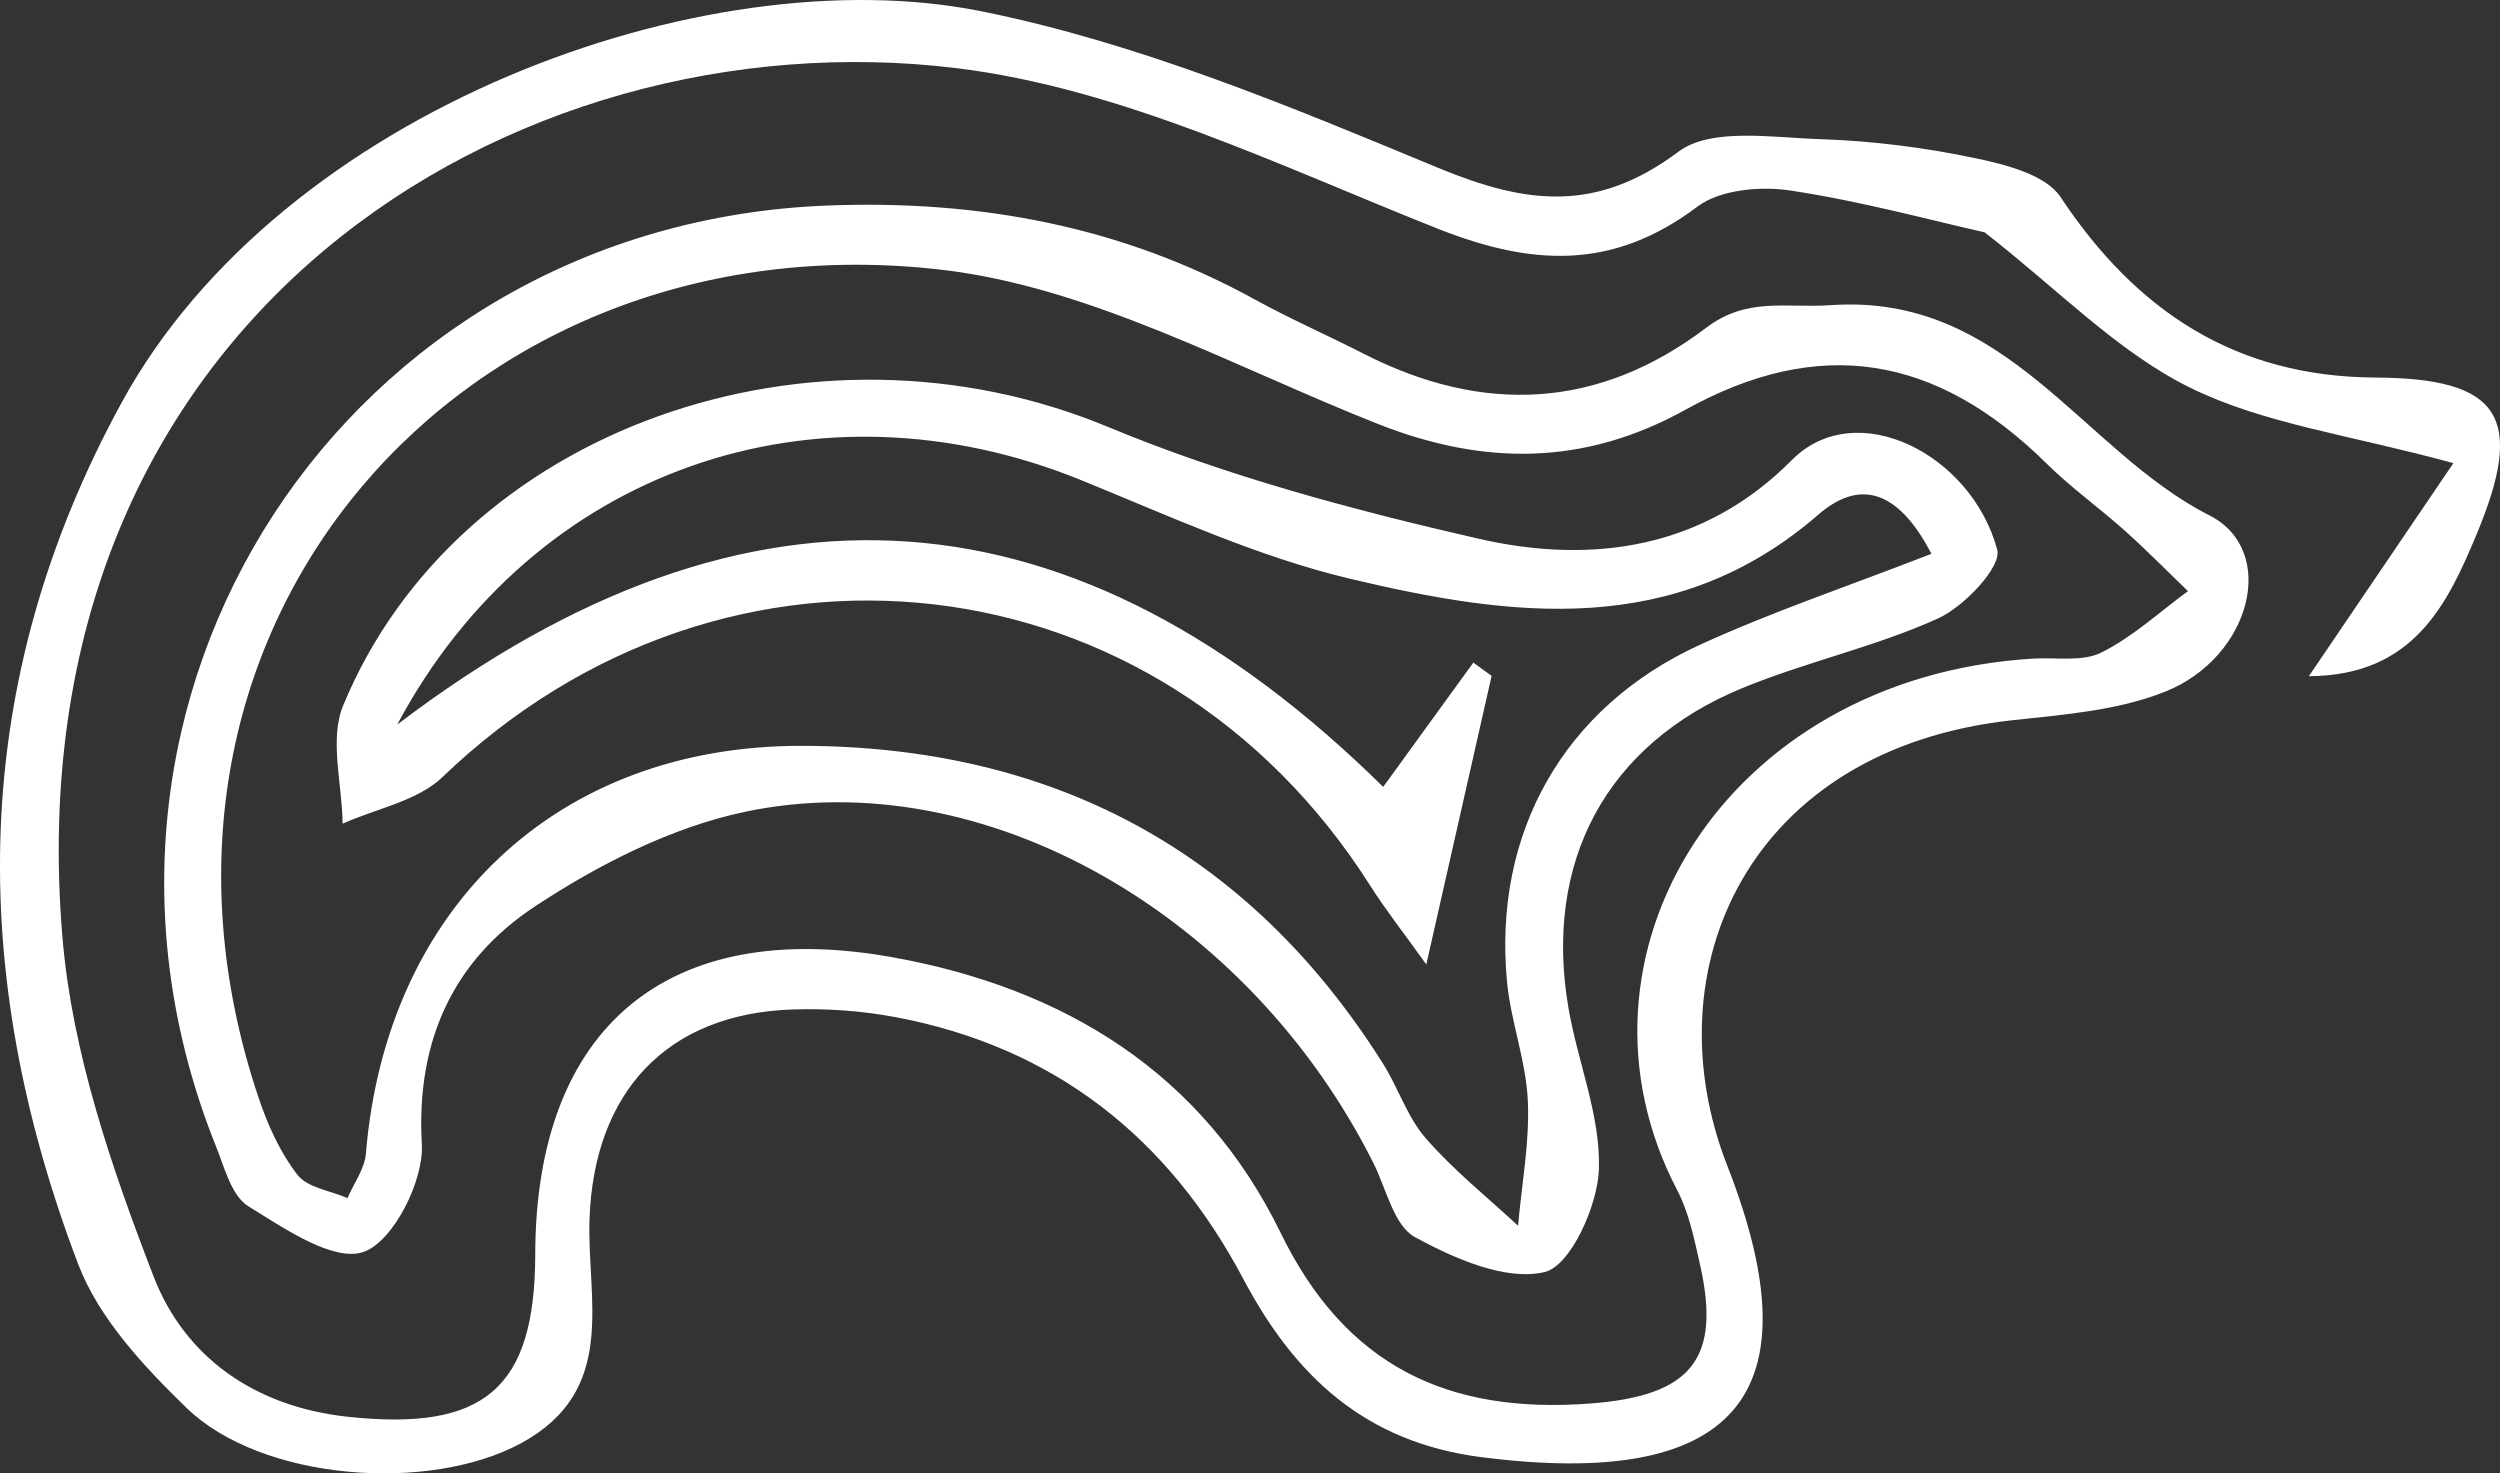 <?xml version="1.0" encoding="utf-8"?>
<!-- Generator: Adobe Illustrator 16.0.0, SVG Export Plug-In . SVG Version: 6.00 Build 0)  -->
<!DOCTYPE svg PUBLIC "-//W3C//DTD SVG 1.1//EN" "http://www.w3.org/Graphics/SVG/1.1/DTD/svg11.dtd">
<svg version="1.1" id="Layer_1" xmlns="http://www.w3.org/2000/svg" xmlns:xlink="http://www.w3.org/1999/xlink" x="0px" y="0px"
	 width="107.946px" height="63.617px" viewBox="0 0 107.946 63.617" style="enable-background:new 0 0 107.946 63.617;"
	 xml:space="preserve">
<rect x="0" y="0" width="107.946" height="63.617" fill="#333333" stroke="none"/>
<style type="text/css">
<![CDATA[
	.st0{fill:#FFFFFF;}
]]>
</style>
<path class="st0" d="M102.57,16.302c-6.036-0.032-10.326-2.86-13.6-7.795c-0.636-0.958-2.354-1.399-3.657-1.673
	c-2.197-0.461-4.458-0.751-6.701-0.824c-2.076-0.067-4.73-0.513-6.135,0.537C68.929,9.203,65.9,8.826,62.069,7.236
	c-6.411-2.661-12.952-5.394-19.708-6.751C30.399-1.921,12.155,4.775,5.269,17.352c-6.64,12.128-6.695,24.601-1.897,37.224
	c0.887,2.336,2.829,4.415,4.676,6.209c3.25,3.157,10.471,3.682,14.44,1.537c4.22-2.28,2.85-6.217,2.966-9.665
	c0.185-5.493,3.333-8.891,8.772-9.07c1.481-0.049,2.999,0.058,4.454,0.333c6.836,1.294,11.761,5.184,14.996,11.288
	c2.219,4.19,5.245,7.067,10.296,7.711c10.833,1.381,14.544-2.533,10.608-12.59c-3.331-8.51,0.939-18.005,12.332-19.233
	c2.216-0.239,4.537-0.418,6.57-1.228c3.725-1.484,4.898-6.098,1.921-7.612c-5.536-2.813-8.752-9.611-16.363-9.079
	c-1.92,0.135-3.599-0.368-5.376,0.98c-4.628,3.51-9.63,3.752-14.791,1.113c-1.558-0.796-3.165-1.498-4.696-2.341
	C48.434,9.765,42.28,8.628,35.766,8.873C14.915,9.655,1.558,30.126,9.324,49.493c0.369,0.921,0.672,2.141,1.396,2.589
	c1.557,0.963,3.695,2.43,4.985,1.971c1.277-0.453,2.6-3.064,2.509-4.649c-0.258-4.488,1.38-7.953,4.882-10.265
	c2.751-1.815,5.908-3.425,9.101-4.093C42.5,32.892,53.92,39.492,59.301,50.218c0.558,1.113,0.885,2.706,1.795,3.2
	c1.7,0.925,3.914,1.903,5.597,1.508c1.116-0.264,2.292-2.855,2.345-4.441c0.077-2.3-0.912-4.619-1.313-6.954
	c-1.086-6.319,1.634-11.405,7.512-13.823c2.762-1.136,5.735-1.776,8.447-3.006c1.126-0.511,2.751-2.227,2.553-2.967
	c-1.106-4.132-6.099-6.663-8.868-3.87c-3.794,3.828-8.615,4.521-13.526,3.396c-5.426-1.242-10.883-2.7-16.009-4.83
	c-12.713-5.281-28.067,0.052-33.018,12.036c-0.601,1.455-0.042,3.386-0.021,5.098c1.454-0.654,3.229-0.973,4.312-2.013
	c12.275-11.793,30.965-9.649,40.053,4.683c0.666,1.05,1.441,2.032,2.426,3.408c1.054-4.655,1.938-8.558,2.82-12.459
	c-0.263-0.191-0.526-0.382-0.789-0.574c-1.329,1.833-2.658,3.667-3.892,5.367c-13.191-12.986-27.236-14.356-42.573-2.69
	c5.893-11.051,18.119-15.198,29.531-10.555c3.809,1.55,7.604,3.301,11.574,4.249c7,1.669,14.063,2.612,20.251-2.756
	c2.02-1.753,3.634-0.725,4.89,1.687c-3.56,1.385-6.86,2.493-10.008,3.934c-5.869,2.688-8.924,8.115-8.32,14.533
	c0.163,1.729,0.821,3.421,0.9,5.146c0.082,1.791-0.264,3.602-0.422,5.402c-1.341-1.247-2.788-2.402-3.983-3.775
	c-0.802-0.921-1.193-2.186-1.857-3.24c-5.813-9.222-14.327-13.691-25.084-13.708c-10.615-0.017-17.953,7.045-18.824,17.607
	c-0.054,0.657-0.52,1.281-0.794,1.92c-0.738-0.319-1.727-0.444-2.16-1.001c-0.747-0.962-1.282-2.146-1.675-3.315
	C4.345,27.117,20.011,9.299,40.587,11.639c6.466,0.735,12.661,4.191,18.879,6.655c4.614,1.828,8.952,1.814,13.31-0.603
	c5.765-3.197,10.82-2.391,15.605,2.336c1.05,1.038,2.267,1.903,3.369,2.89c0.937,0.838,1.817,1.736,2.724,2.607
	c-1.237,0.906-2.391,1.981-3.744,2.653c-0.825,0.409-1.96,0.2-2.956,0.261C74.45,29.256,67.154,41.318,72.417,51.385
	c0.511,0.979,0.74,2.123,0.987,3.216c0.932,4.121-0.418,5.672-4.733,6c-6.125,0.467-10.56-1.593-13.373-7.365
	c-3.363-6.896-9.324-10.563-16.754-11.902c-9.715-1.75-15.417,3.022-15.433,12.836c-0.01,5.82-2.228,7.637-8.103,7.003
	c-4.035-0.436-7.037-2.594-8.375-6.055c-1.815-4.697-3.519-9.669-3.936-14.635C0.447,13.748,22.199,0.618,41.287,2.941
	c7.11,0.865,13.984,4.232,20.779,6.928c4.11,1.631,7.588,1.793,11.224-0.946c0.978-0.737,2.715-0.892,4.012-0.697
	c3.09,0.465,6.123,1.299,8.391,1.806c3.185,2.479,5.732,5.15,8.84,6.691c3.181,1.577,6.91,2.046,11.401,3.274
	c-2.138,3.151-4.088,6.026-6.241,9.2c4.532-0.023,5.988-3.116,7.255-6.156C109.054,17.984,107.938,16.331,102.57,16.302z"/>
</svg>
